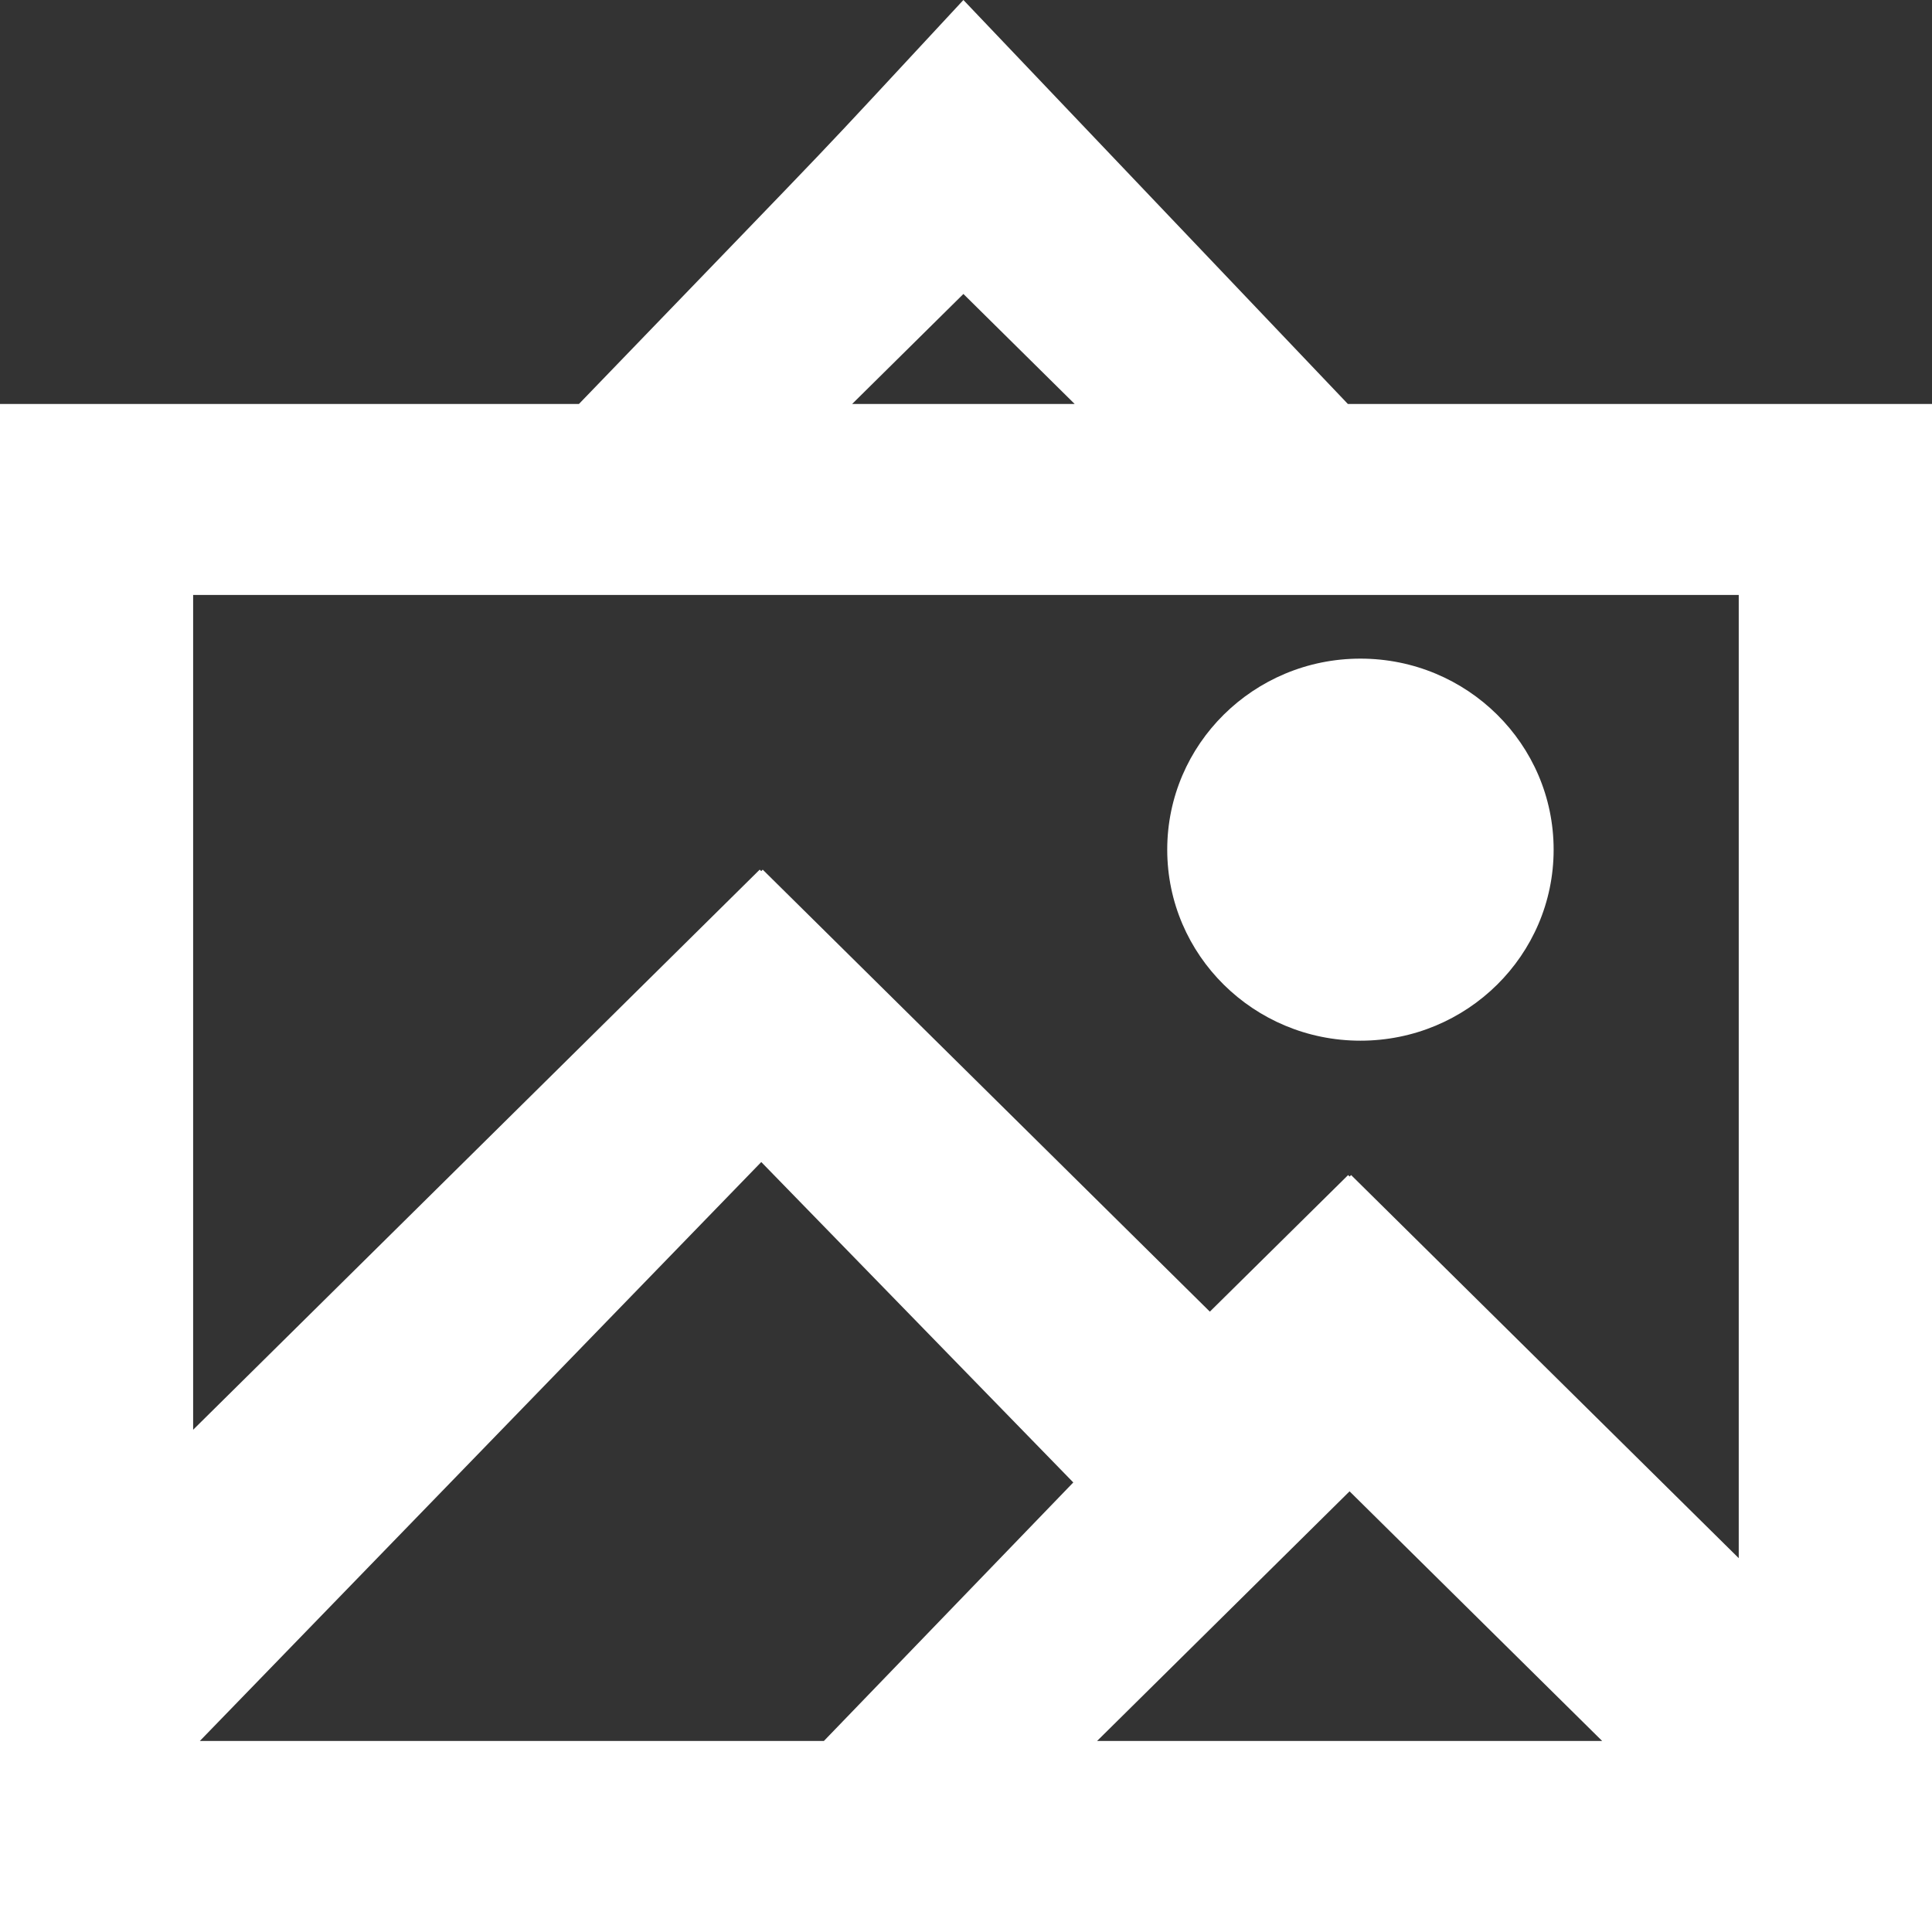 <!-- Generated by IcoMoon.io -->
<svg version="1.1" xmlns="http://www.w3.org/2000/svg" width="32" height="32" viewBox="0 0 32 32">
<rect x="0" y="0" width="32" height="32" fill="#333333" stroke="none"/>
<title>as-image_picture-6</title>
<path fill="#fff" d="M19.333 14.073c0-1.748 1.434-3.164 3.2-3.164 1.768 0 3.2 1.416 3.2 3.164s-1.432 3.164-3.2 3.164c-1.766 0-3.2-1.416-3.2-3.164zM28.8 25.809l-6.421-6.346-0.026 0.024-0.024-0.024-2.29 2.262-7.406-7.321-0.024 0.025-0.026-0.025-9.384 9.277v-13.827h25.6v15.954zM18.171 28.836l4.182-4.135 4.184 4.135h-8.366zM13.646 28.836h-10.336l9.299-9.589 5.168 5.307-4.131 4.282zM15.957 4.869l1.843 1.822h-3.686l1.843-1.822zM22.325 6.691l-6.368-6.691c-2.85 3.066-1.442 1.583-6.368 6.691h-9.589v25.309h32v-25.309h-9.675z"></path>
</svg>
